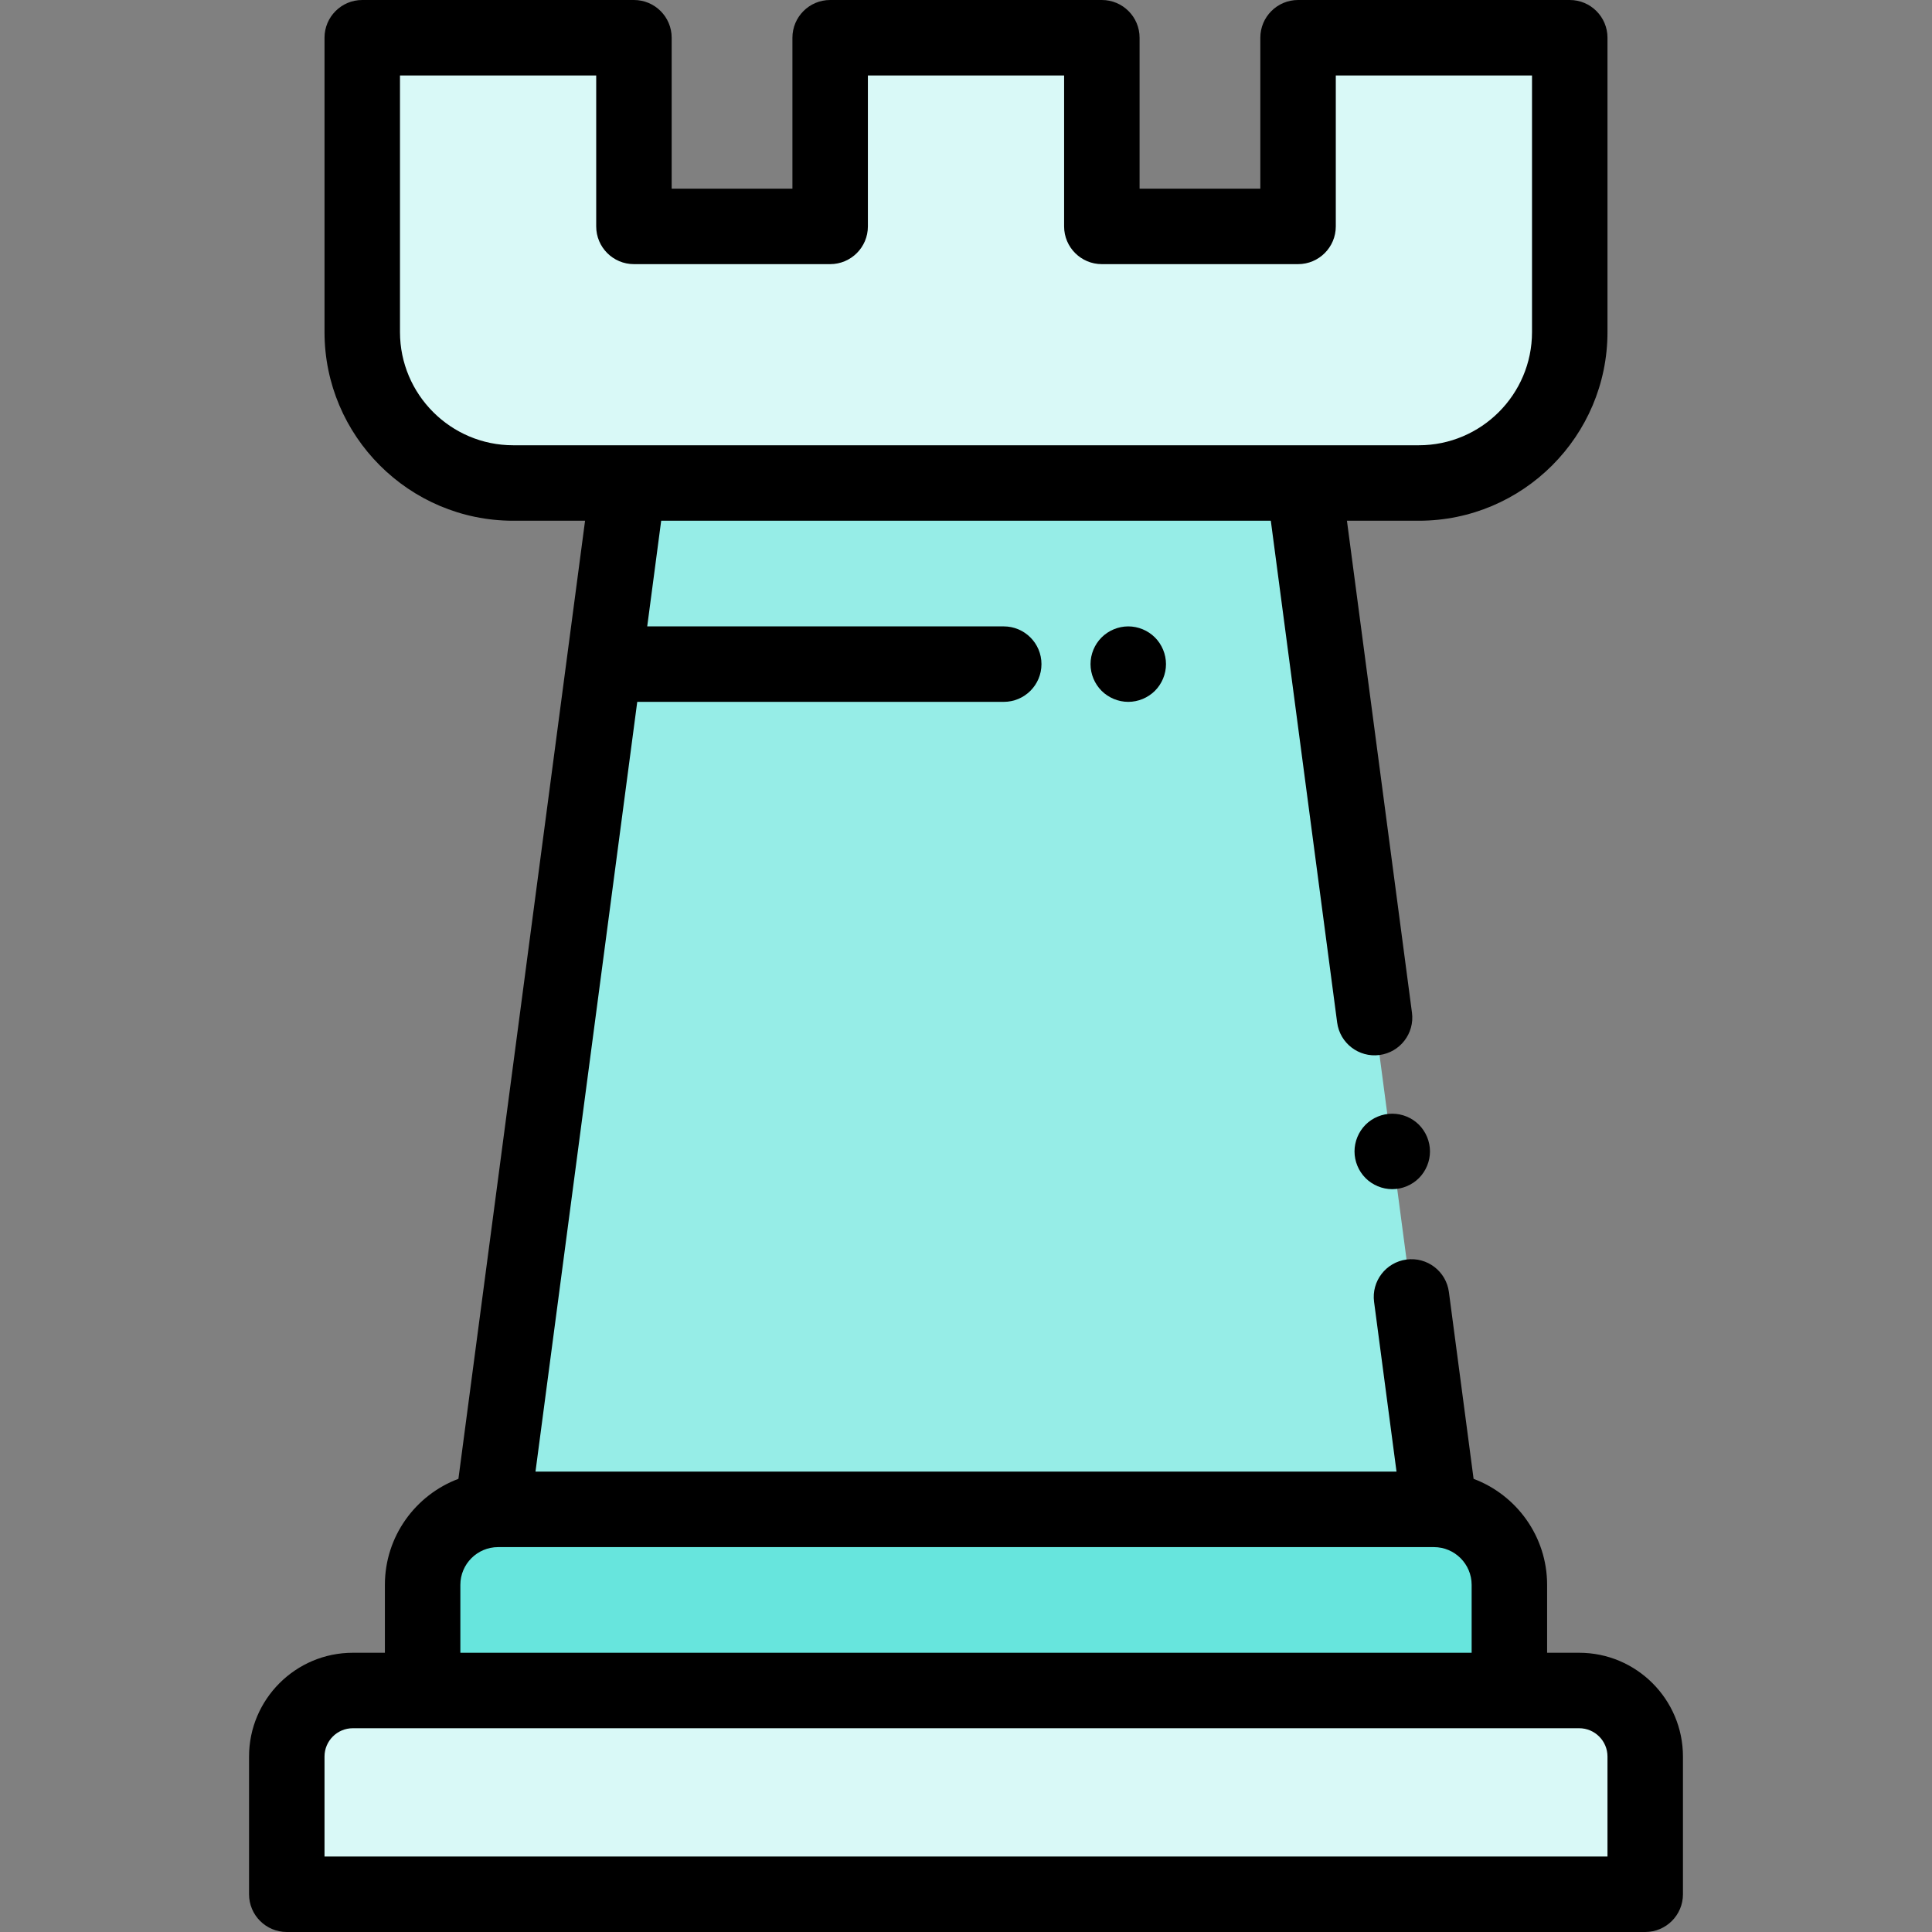 <?xml version="1.0" encoding="iso-8859-1"?>
<!-- Generator: Adobe Illustrator 19.0.0, SVG Export Plug-In . SVG Version: 6.00 Build 0)  -->
<svg version="1.1" id="Capa_1" xmlns="http://www.w3.org/2000/svg" xmlns:xlink="http://www.w3.org/1999/xlink" x="0px" y="0px"
	 viewBox="0 0 512 512" style="enable-background:new 0 0 512 512;" xml:space="preserve">
<rect x="0" y="0" width="512" height="512" fill="#808080" stroke="none"/>
<path style="fill:#D9F9F7;" d="M418.5,448h-325c-9.665,0-17.5,7.835-17.5,17.5V502h360v-36.5C436,455.835,428.165,448,418.5,448z"/>
<path style="fill:#67E5DD;" d="M380,400H132c-11.046,0-20,8.954-20,20v28h288v-28C400,408.954,391.046,400,380,400z"/>
<path style="fill:#D9F9F7;" d="M344,10v50h-52V10h-72v50h-52V10H96v48v30c0,22.091,17.909,40,40,40h240c22.091,0,40-17.909,40-40V58
	V10H344z"/>
<polygon style="fill:#96EDE7;" points="381.5,400 130.5,400 166.456,128 345.544,128 "/>
<path d="M418.5,438H410v-18c0-12.843-8.114-23.822-19.483-28.093l-6.545-49.515c-0.724-5.475-5.754-9.329-11.224-8.604
	c-5.475,0.724-9.327,5.749-8.603,11.225L370.091,390H141.909l26.967-204H266c5.523,0,10-4.477,10-10s-4.477-10-10-10h-94.48
	l3.701-28h161.558l17.58,132.985c0.724,5.475,5.749,9.325,11.224,8.604c5.475-0.724,9.327-5.749,8.603-11.225L356.953,138H376
	c27.57,0,50-22.43,50-50V10c0-5.523-4.477-10-10-10h-72c-5.523,0-10,4.477-10,10v40h-32V10c0-5.523-4.477-10-10-10h-72
	c-5.523,0-10,4.477-10,10v40h-32V10c0-5.523-4.477-10-10-10H96c-5.523,0-10,4.477-10,10v78c0,27.57,22.43,50,50,50h19.047
	l-33.564,253.907C110.114,396.178,102,407.157,102,420v18h-8.5C78.336,438,66,450.337,66,465.5V502c0,5.522,4.477,10,10,10h360
	c5.523,0,10-4.478,10-10v-36.5C446,450.337,433.664,438,418.5,438z M106,88V20h52v40c0,5.523,4.477,10,10,10h52
	c5.523,0,10-4.477,10-10V20h52v40c0,5.523,4.477,10,10,10h52c5.523,0,10-4.477,10-10V20h52v68c0,16.542-13.458,30-30,30H136
	C119.458,118,106,104.542,106,88z M122,420c0-5.514,4.486-10,10-10h248c5.514,0,10,4.486,10,10v18H122V420z M426,492H86v-26.5
	c0-4.136,3.364-7.5,7.5-7.5h325c4.136,0,7.5,3.364,7.5,7.5V492z"/>
<path d="M361.89,298.06c-1.86,1.87-2.93,4.44-2.93,7.08c0,2.63,1.07,5.21,2.93,7.07c1.86,1.859,4.44,2.93,7.07,2.93
	s5.21-1.07,7.07-2.93c1.86-1.86,2.93-4.44,2.93-7.07c0-2.64-1.07-5.21-2.93-7.08c-1.86-1.859-4.44-2.92-7.07-2.92
	C366.33,295.14,363.75,296.2,361.89,298.06z"/>
<path d="M291.93,168.93c-1.86,1.86-2.93,4.44-2.93,7.07s1.07,5.21,2.93,7.07S296.37,186,299,186s5.21-1.07,7.07-2.93
	S309,178.63,309,176s-1.07-5.21-2.93-7.07S301.63,166,299,166S293.79,167.07,291.93,168.93z"/>
<g>
</g>
<g>
</g>
<g>
</g>
<g>
</g>
<g>
</g>
<g>
</g>
<g>
</g>
<g>
</g>
<g>
</g>
<g>
</g>
<g>
</g>
<g>
</g>
<g>
</g>
<g>
</g>
<g>
</g>
</svg>
